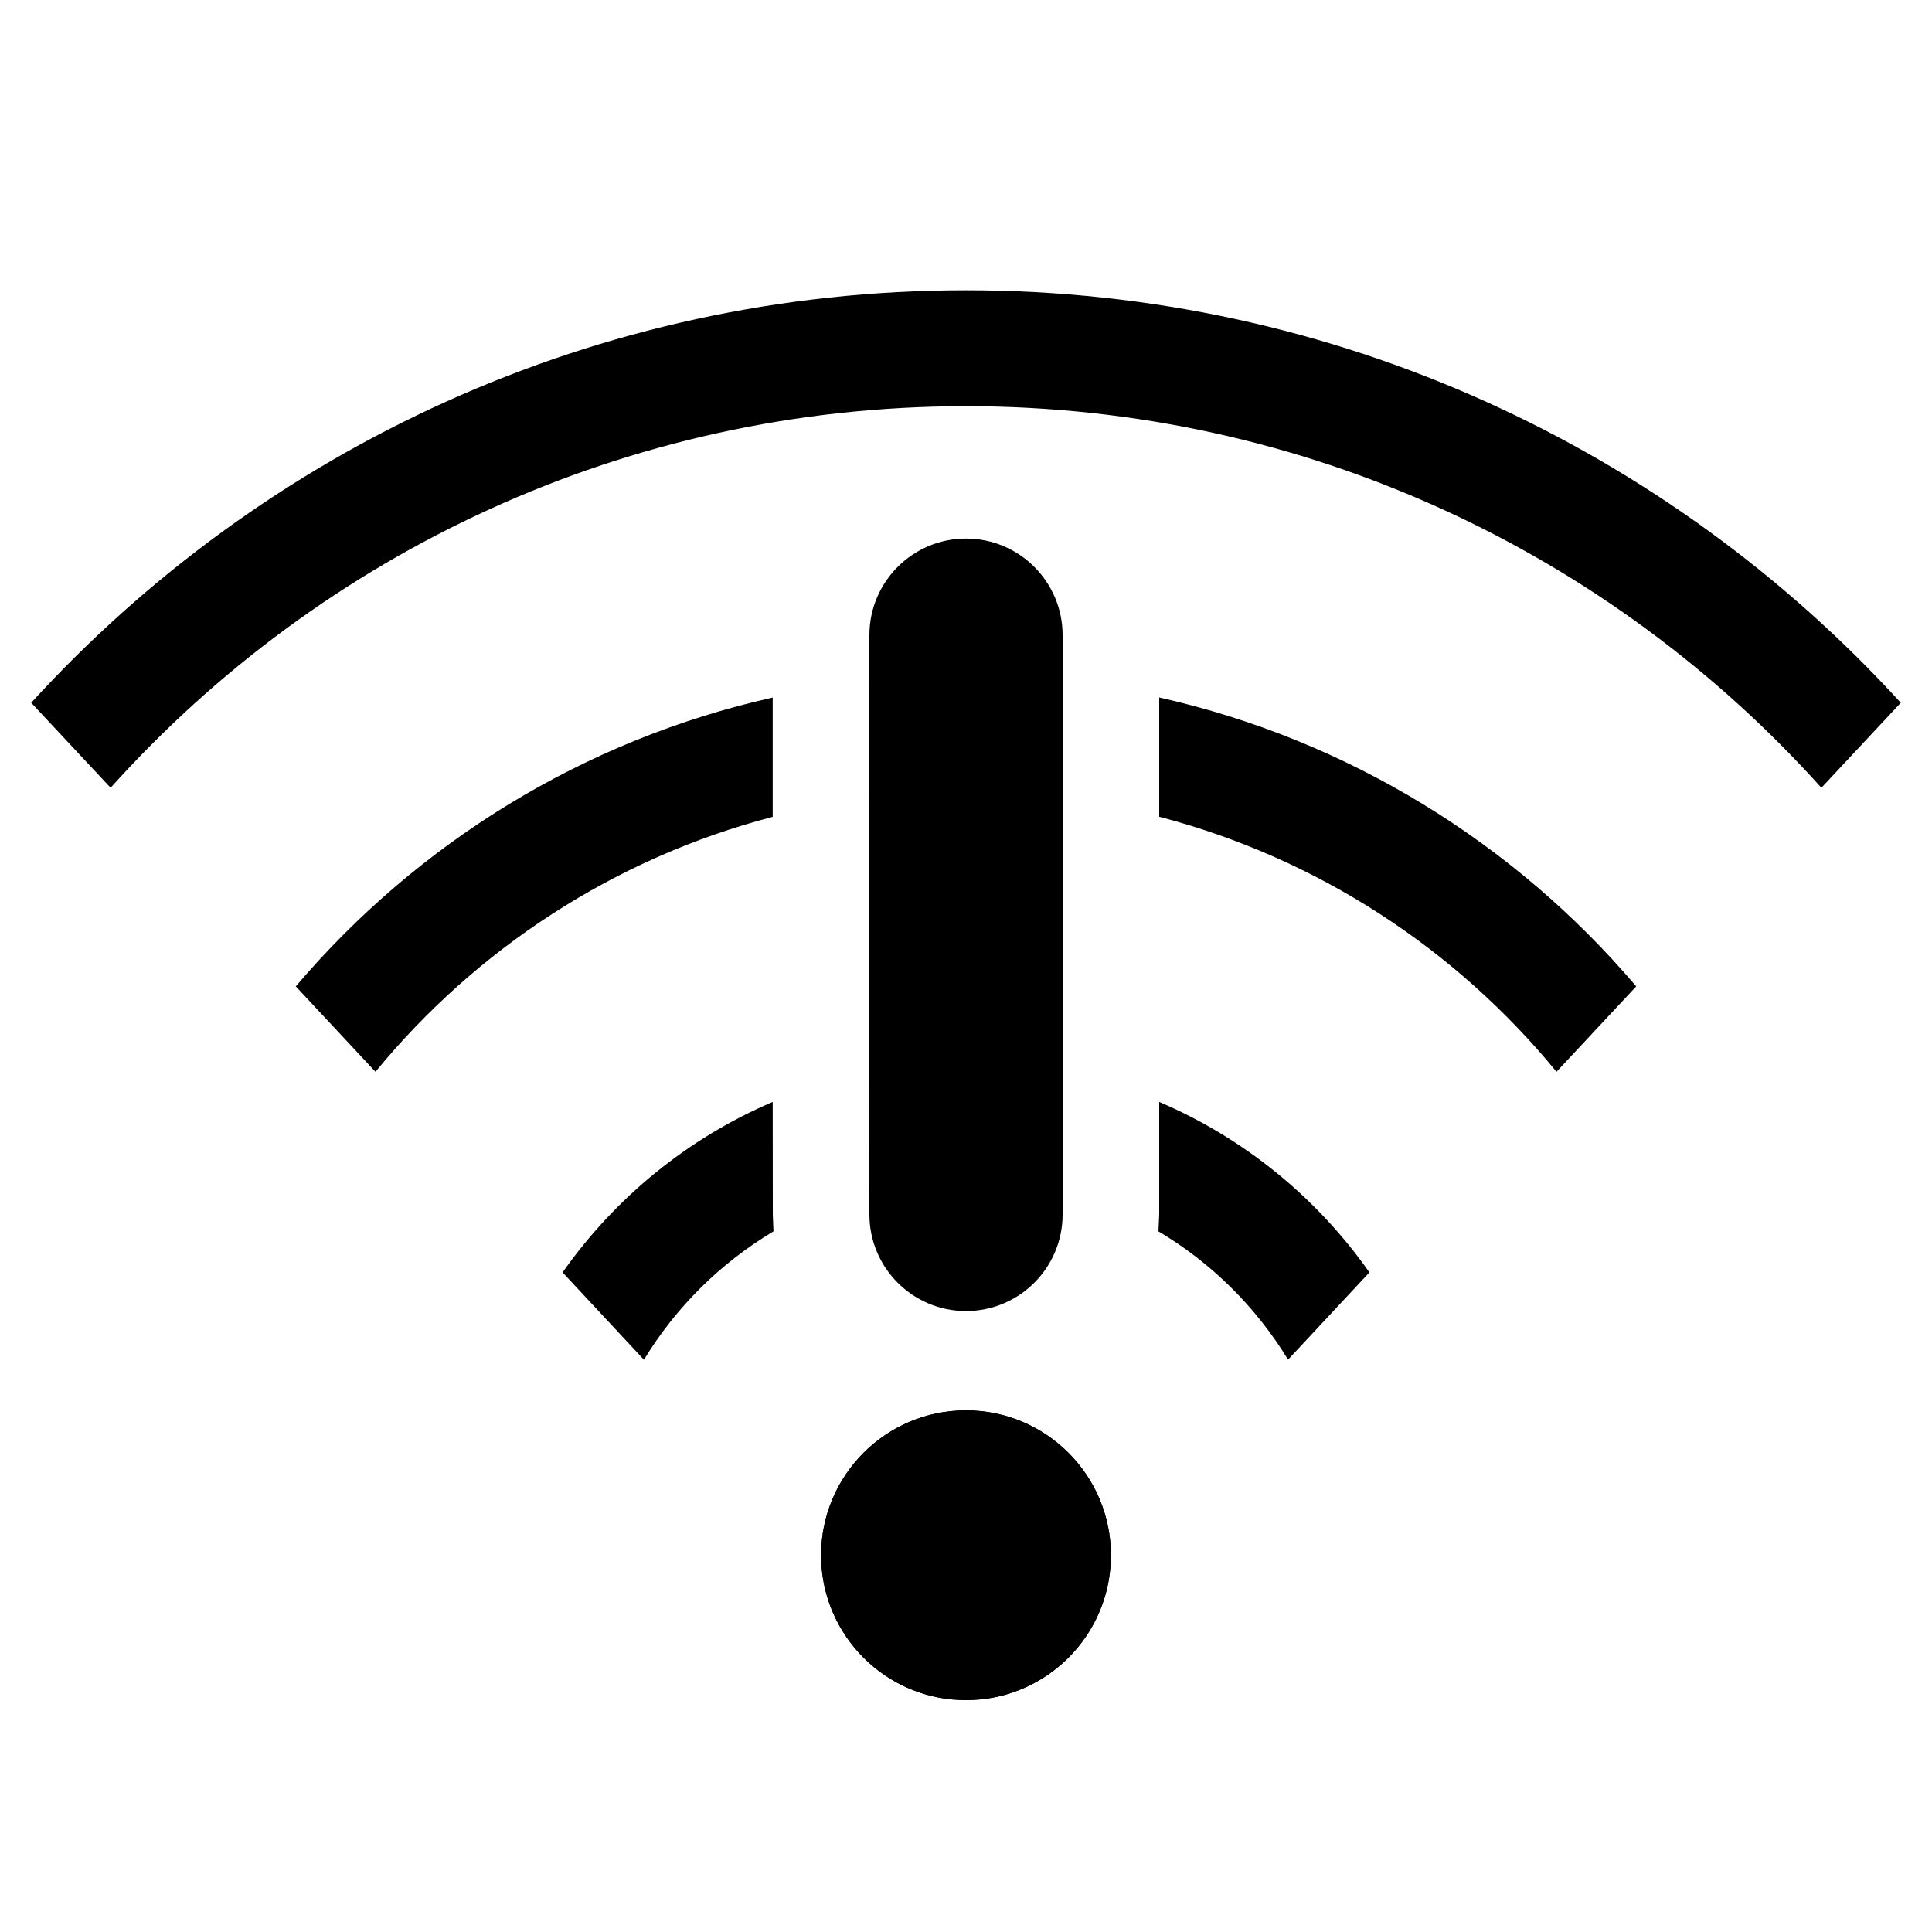 <svg xmlns="http://www.w3.org/2000/svg" width="20" height="20" viewBox="0 0 20 20">
  <g fill="none" fill-rule="evenodd">
    <path fill="#000" d="M10,14.6 C10.828,14.6 11.5,15.272 11.5,16.1 C11.5,16.88 10.905,17.52 10.144,17.593 L10,17.6 L9.856,17.593 C9.095,17.52 8.5,16.88 8.5,16.1 C8.5,15.272 9.172,14.6 10,14.6 L10,14.6 Z M7.999,11.407 L8,12.572 L8.007,12.747 C7.459,13.074 6.997,13.531 6.666,14.076 L5.824,13.172 C6.367,12.399 7.119,11.783 7.999,11.407 Z M14.176,13.172 L13.334,14.075 C13.002,13.53 12.541,13.073 11.992,12.747 L12,12.572 L12,11.407 C12.88,11.783 13.633,12.398 14.176,13.172 Z M10,11 C10.342,11 10.677,11.034 11,11.098 L11,12.329 C10.681,12.245 10.346,12.2 10,12.2 C9.654,12.2 9.318,12.245 8.999,12.33 L9,11.098 C9.323,11.034 9.658,11 10,11 Z M16.938,10.211 L16.113,11.095 C15.07,9.823 13.639,8.883 12,8.455 L12,7.22 C13.96,7.66 15.681,8.732 16.938,10.211 Z M7.999,7.221 L7.999,8.456 C6.361,8.883 4.93,9.824 3.887,11.095 L3.062,10.211 C4.319,8.732 6.039,7.66 7.999,7.221 Z M10,7 C10.338,7 10.672,7.018 11,7.054 L11,8.263 C10.672,8.221 10.339,8.2 10,8.2 C9.661,8.2 9.327,8.221 8.999,8.263 L8.999,7.054 C9.328,7.018 9.662,7 10,7 Z M10,3.005 C13.833,3.005 17.281,4.651 19.677,7.275 L18.855,8.155 C16.677,5.73 13.517,4.205 10,4.205 C6.483,4.205 3.323,5.73 1.145,8.155 L0.323,7.275 C2.719,4.651 6.167,3.005 10,3.005 Z"/>
    <path fill="#000" d="M10,14.6 C10.828,14.6 11.5,15.272 11.5,16.1 C11.5,16.928 10.828,17.6 10,17.6 C9.172,17.6 8.5,16.928 8.5,16.1 C8.5,15.272 9.172,14.6 10,14.6 Z M10,5.575 C10.552,5.575 11,6.023 11,6.575 L11,12.572 C11,13.124 10.552,13.572 10,13.572 C9.448,13.572 9,13.124 9,12.572 L9,6.575 C9,6.023 9.448,5.575 10,5.575 Z"/>
  </g>
</svg>

